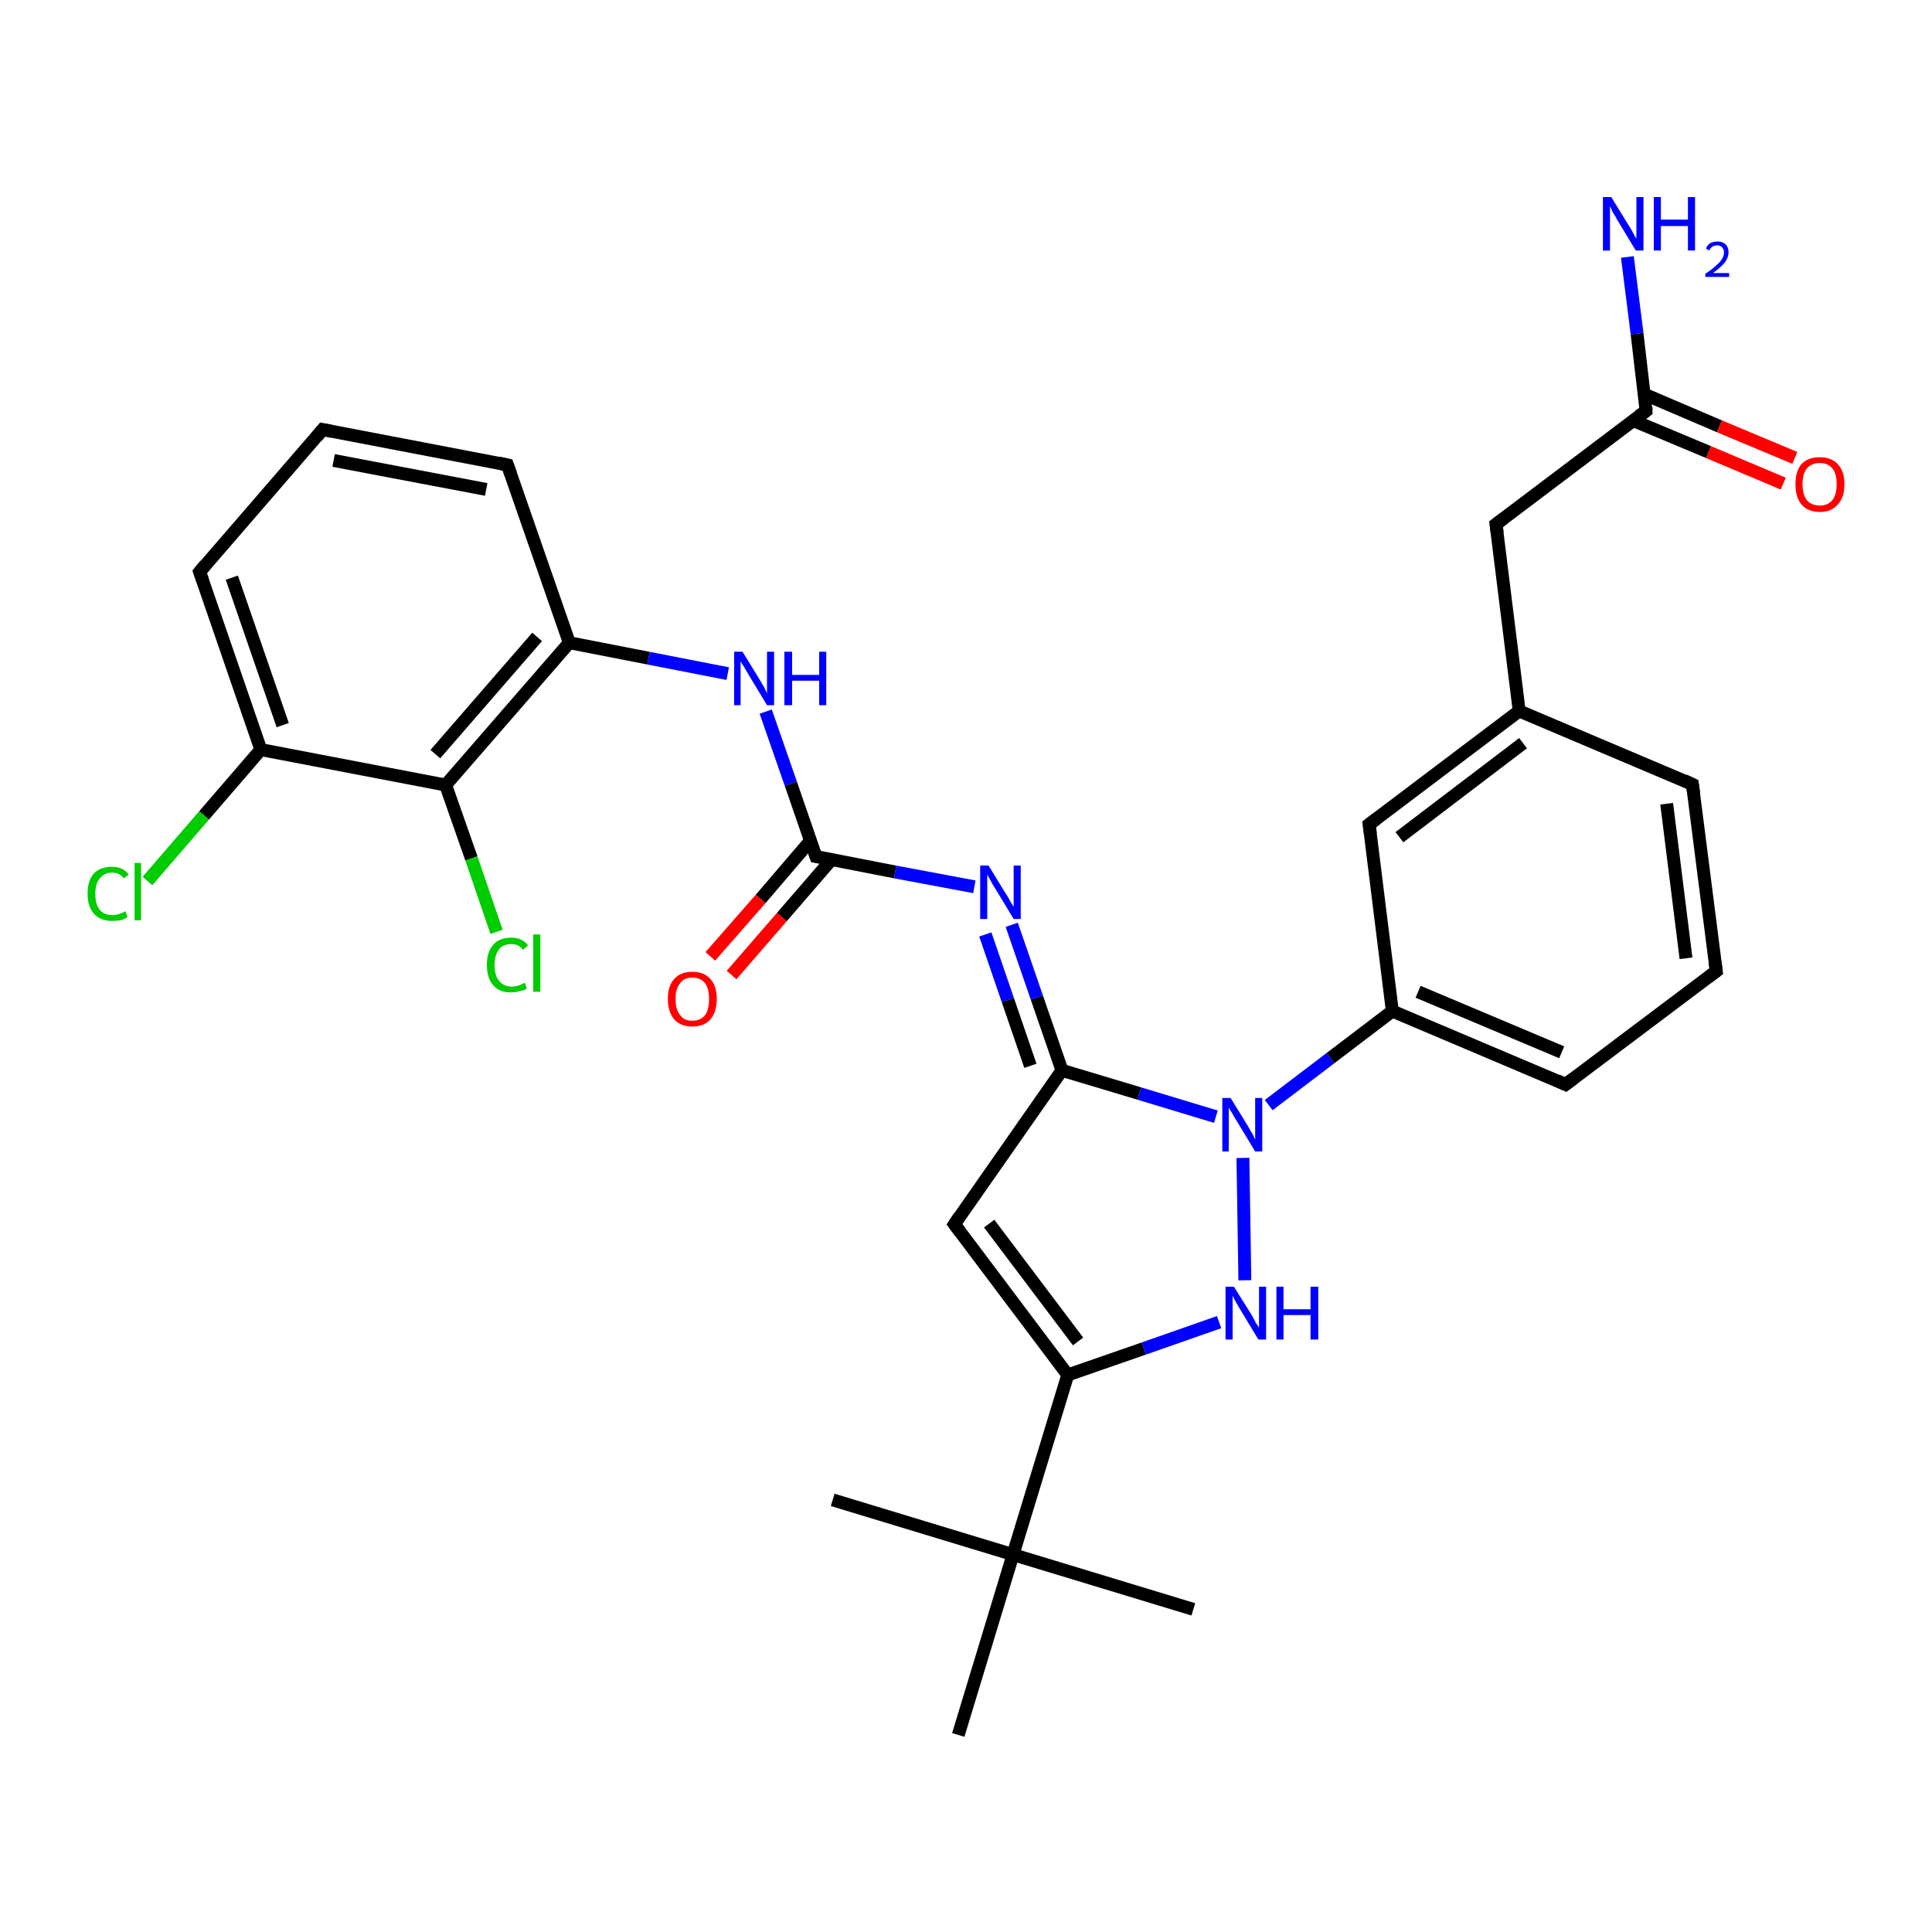 <?xml version='1.0' encoding='iso-8859-1'?>
<svg version='1.1' baseProfile='full'
              xmlns='http://www.w3.org/2000/svg'
                      xmlns:rdkit='http://www.rdkit.org/xml'
                      xmlns:xlink='http://www.w3.org/1999/xlink'
                  xml:space='preserve'
width='300px' height='300px' viewBox='0 0 300 300'>
<!-- END OF HEADER -->
<rect style='opacity:1.0;fill:#FFFFFF;stroke:none' width='300.0' height='300.0' x='0.0' y='0.0'> </rect>
<path class='bond-0 atom-0 atom-1' d='M 22.9,136.8 L 31.7,126.6' style='fill:none;fill-rule:evenodd;stroke:#00CC00;stroke-width:2.0px;stroke-linecap:butt;stroke-linejoin:miter;stroke-opacity:1' />
<path class='bond-0 atom-0 atom-1' d='M 31.7,126.6 L 40.5,116.4' style='fill:none;fill-rule:evenodd;stroke:#000000;stroke-width:2.0px;stroke-linecap:butt;stroke-linejoin:miter;stroke-opacity:1' />
<path class='bond-1 atom-1 atom-2' d='M 40.5,116.4 L 31.0,88.8' style='fill:none;fill-rule:evenodd;stroke:#000000;stroke-width:2.0px;stroke-linecap:butt;stroke-linejoin:miter;stroke-opacity:1' />
<path class='bond-1 atom-1 atom-2' d='M 43.9,112.6 L 36.0,89.7' style='fill:none;fill-rule:evenodd;stroke:#000000;stroke-width:2.0px;stroke-linecap:butt;stroke-linejoin:miter;stroke-opacity:1' />
<path class='bond-2 atom-2 atom-3' d='M 31.0,88.8 L 50.1,66.7' style='fill:none;fill-rule:evenodd;stroke:#000000;stroke-width:2.0px;stroke-linecap:butt;stroke-linejoin:miter;stroke-opacity:1' />
<path class='bond-3 atom-3 atom-4' d='M 50.1,66.7 L 78.8,72.2' style='fill:none;fill-rule:evenodd;stroke:#000000;stroke-width:2.0px;stroke-linecap:butt;stroke-linejoin:miter;stroke-opacity:1' />
<path class='bond-3 atom-3 atom-4' d='M 51.8,71.5 L 75.5,76.0' style='fill:none;fill-rule:evenodd;stroke:#000000;stroke-width:2.0px;stroke-linecap:butt;stroke-linejoin:miter;stroke-opacity:1' />
<path class='bond-4 atom-4 atom-5' d='M 78.8,72.2 L 88.4,99.8' style='fill:none;fill-rule:evenodd;stroke:#000000;stroke-width:2.0px;stroke-linecap:butt;stroke-linejoin:miter;stroke-opacity:1' />
<path class='bond-5 atom-5 atom-6' d='M 88.4,99.8 L 69.2,121.9' style='fill:none;fill-rule:evenodd;stroke:#000000;stroke-width:2.0px;stroke-linecap:butt;stroke-linejoin:miter;stroke-opacity:1' />
<path class='bond-5 atom-5 atom-6' d='M 83.4,98.9 L 67.6,117.1' style='fill:none;fill-rule:evenodd;stroke:#000000;stroke-width:2.0px;stroke-linecap:butt;stroke-linejoin:miter;stroke-opacity:1' />
<path class='bond-6 atom-6 atom-7' d='M 69.2,121.9 L 73.2,133.3' style='fill:none;fill-rule:evenodd;stroke:#000000;stroke-width:2.0px;stroke-linecap:butt;stroke-linejoin:miter;stroke-opacity:1' />
<path class='bond-6 atom-6 atom-7' d='M 73.2,133.3 L 77.1,144.7' style='fill:none;fill-rule:evenodd;stroke:#00CC00;stroke-width:2.0px;stroke-linecap:butt;stroke-linejoin:miter;stroke-opacity:1' />
<path class='bond-7 atom-5 atom-8' d='M 88.4,99.8 L 100.7,102.2' style='fill:none;fill-rule:evenodd;stroke:#000000;stroke-width:2.0px;stroke-linecap:butt;stroke-linejoin:miter;stroke-opacity:1' />
<path class='bond-7 atom-5 atom-8' d='M 100.7,102.2 L 113.0,104.6' style='fill:none;fill-rule:evenodd;stroke:#0000FF;stroke-width:2.0px;stroke-linecap:butt;stroke-linejoin:miter;stroke-opacity:1' />
<path class='bond-8 atom-8 atom-9' d='M 118.9,110.5 L 122.8,121.7' style='fill:none;fill-rule:evenodd;stroke:#0000FF;stroke-width:2.0px;stroke-linecap:butt;stroke-linejoin:miter;stroke-opacity:1' />
<path class='bond-8 atom-8 atom-9' d='M 122.8,121.7 L 126.7,133.0' style='fill:none;fill-rule:evenodd;stroke:#000000;stroke-width:2.0px;stroke-linecap:butt;stroke-linejoin:miter;stroke-opacity:1' />
<path class='bond-9 atom-9 atom-10' d='M 125.8,130.6 L 118.1,139.6' style='fill:none;fill-rule:evenodd;stroke:#000000;stroke-width:2.0px;stroke-linecap:butt;stroke-linejoin:miter;stroke-opacity:1' />
<path class='bond-9 atom-9 atom-10' d='M 118.1,139.6 L 110.3,148.5' style='fill:none;fill-rule:evenodd;stroke:#FF0000;stroke-width:2.0px;stroke-linecap:butt;stroke-linejoin:miter;stroke-opacity:1' />
<path class='bond-9 atom-9 atom-10' d='M 129.1,133.5 L 121.4,142.4' style='fill:none;fill-rule:evenodd;stroke:#000000;stroke-width:2.0px;stroke-linecap:butt;stroke-linejoin:miter;stroke-opacity:1' />
<path class='bond-9 atom-9 atom-10' d='M 121.4,142.4 L 113.6,151.4' style='fill:none;fill-rule:evenodd;stroke:#FF0000;stroke-width:2.0px;stroke-linecap:butt;stroke-linejoin:miter;stroke-opacity:1' />
<path class='bond-10 atom-9 atom-11' d='M 126.7,133.0 L 139.0,135.4' style='fill:none;fill-rule:evenodd;stroke:#000000;stroke-width:2.0px;stroke-linecap:butt;stroke-linejoin:miter;stroke-opacity:1' />
<path class='bond-10 atom-9 atom-11' d='M 139.0,135.4 L 151.3,137.7' style='fill:none;fill-rule:evenodd;stroke:#0000FF;stroke-width:2.0px;stroke-linecap:butt;stroke-linejoin:miter;stroke-opacity:1' />
<path class='bond-11 atom-11 atom-12' d='M 157.1,143.6 L 161.0,154.9' style='fill:none;fill-rule:evenodd;stroke:#0000FF;stroke-width:2.0px;stroke-linecap:butt;stroke-linejoin:miter;stroke-opacity:1' />
<path class='bond-11 atom-11 atom-12' d='M 161.0,154.9 L 164.9,166.2' style='fill:none;fill-rule:evenodd;stroke:#000000;stroke-width:2.0px;stroke-linecap:butt;stroke-linejoin:miter;stroke-opacity:1' />
<path class='bond-11 atom-11 atom-12' d='M 153.0,145.1 L 156.5,155.3' style='fill:none;fill-rule:evenodd;stroke:#0000FF;stroke-width:2.0px;stroke-linecap:butt;stroke-linejoin:miter;stroke-opacity:1' />
<path class='bond-11 atom-11 atom-12' d='M 156.5,155.3 L 160.0,165.5' style='fill:none;fill-rule:evenodd;stroke:#000000;stroke-width:2.0px;stroke-linecap:butt;stroke-linejoin:miter;stroke-opacity:1' />
<path class='bond-12 atom-12 atom-13' d='M 164.9,166.2 L 148.2,190.1' style='fill:none;fill-rule:evenodd;stroke:#000000;stroke-width:2.0px;stroke-linecap:butt;stroke-linejoin:miter;stroke-opacity:1' />
<path class='bond-13 atom-13 atom-14' d='M 148.2,190.1 L 165.8,213.5' style='fill:none;fill-rule:evenodd;stroke:#000000;stroke-width:2.0px;stroke-linecap:butt;stroke-linejoin:miter;stroke-opacity:1' />
<path class='bond-13 atom-13 atom-14' d='M 153.6,190.0 L 167.4,208.3' style='fill:none;fill-rule:evenodd;stroke:#000000;stroke-width:2.0px;stroke-linecap:butt;stroke-linejoin:miter;stroke-opacity:1' />
<path class='bond-14 atom-14 atom-15' d='M 165.8,213.5 L 177.6,209.4' style='fill:none;fill-rule:evenodd;stroke:#000000;stroke-width:2.0px;stroke-linecap:butt;stroke-linejoin:miter;stroke-opacity:1' />
<path class='bond-14 atom-14 atom-15' d='M 177.6,209.4 L 189.3,205.3' style='fill:none;fill-rule:evenodd;stroke:#0000FF;stroke-width:2.0px;stroke-linecap:butt;stroke-linejoin:miter;stroke-opacity:1' />
<path class='bond-15 atom-15 atom-16' d='M 193.3,198.8 L 193.0,179.8' style='fill:none;fill-rule:evenodd;stroke:#0000FF;stroke-width:2.0px;stroke-linecap:butt;stroke-linejoin:miter;stroke-opacity:1' />
<path class='bond-16 atom-16 atom-17' d='M 197.0,171.6 L 206.6,164.3' style='fill:none;fill-rule:evenodd;stroke:#0000FF;stroke-width:2.0px;stroke-linecap:butt;stroke-linejoin:miter;stroke-opacity:1' />
<path class='bond-16 atom-16 atom-17' d='M 206.6,164.3 L 216.2,157.0' style='fill:none;fill-rule:evenodd;stroke:#000000;stroke-width:2.0px;stroke-linecap:butt;stroke-linejoin:miter;stroke-opacity:1' />
<path class='bond-17 atom-17 atom-18' d='M 216.2,157.0 L 243.1,168.4' style='fill:none;fill-rule:evenodd;stroke:#000000;stroke-width:2.0px;stroke-linecap:butt;stroke-linejoin:miter;stroke-opacity:1' />
<path class='bond-17 atom-17 atom-18' d='M 220.2,154.0 L 242.5,163.4' style='fill:none;fill-rule:evenodd;stroke:#000000;stroke-width:2.0px;stroke-linecap:butt;stroke-linejoin:miter;stroke-opacity:1' />
<path class='bond-18 atom-18 atom-19' d='M 243.1,168.4 L 266.5,150.8' style='fill:none;fill-rule:evenodd;stroke:#000000;stroke-width:2.0px;stroke-linecap:butt;stroke-linejoin:miter;stroke-opacity:1' />
<path class='bond-19 atom-19 atom-20' d='M 266.5,150.8 L 262.8,121.8' style='fill:none;fill-rule:evenodd;stroke:#000000;stroke-width:2.0px;stroke-linecap:butt;stroke-linejoin:miter;stroke-opacity:1' />
<path class='bond-19 atom-19 atom-20' d='M 261.8,148.8 L 258.8,124.8' style='fill:none;fill-rule:evenodd;stroke:#000000;stroke-width:2.0px;stroke-linecap:butt;stroke-linejoin:miter;stroke-opacity:1' />
<path class='bond-20 atom-20 atom-21' d='M 262.8,121.8 L 235.9,110.4' style='fill:none;fill-rule:evenodd;stroke:#000000;stroke-width:2.0px;stroke-linecap:butt;stroke-linejoin:miter;stroke-opacity:1' />
<path class='bond-21 atom-21 atom-22' d='M 235.9,110.4 L 212.6,128.0' style='fill:none;fill-rule:evenodd;stroke:#000000;stroke-width:2.0px;stroke-linecap:butt;stroke-linejoin:miter;stroke-opacity:1' />
<path class='bond-21 atom-21 atom-22' d='M 236.5,115.4 L 217.3,130.0' style='fill:none;fill-rule:evenodd;stroke:#000000;stroke-width:2.0px;stroke-linecap:butt;stroke-linejoin:miter;stroke-opacity:1' />
<path class='bond-22 atom-21 atom-23' d='M 235.9,110.4 L 232.3,81.4' style='fill:none;fill-rule:evenodd;stroke:#000000;stroke-width:2.0px;stroke-linecap:butt;stroke-linejoin:miter;stroke-opacity:1' />
<path class='bond-23 atom-23 atom-24' d='M 232.3,81.4 L 255.6,63.8' style='fill:none;fill-rule:evenodd;stroke:#000000;stroke-width:2.0px;stroke-linecap:butt;stroke-linejoin:miter;stroke-opacity:1' />
<path class='bond-24 atom-24 atom-25' d='M 253.6,65.3 L 265.3,70.2' style='fill:none;fill-rule:evenodd;stroke:#000000;stroke-width:2.0px;stroke-linecap:butt;stroke-linejoin:miter;stroke-opacity:1' />
<path class='bond-24 atom-24 atom-25' d='M 265.3,70.2 L 276.9,75.1' style='fill:none;fill-rule:evenodd;stroke:#FF0000;stroke-width:2.0px;stroke-linecap:butt;stroke-linejoin:miter;stroke-opacity:1' />
<path class='bond-24 atom-24 atom-25' d='M 255.3,61.2 L 267.0,66.2' style='fill:none;fill-rule:evenodd;stroke:#000000;stroke-width:2.0px;stroke-linecap:butt;stroke-linejoin:miter;stroke-opacity:1' />
<path class='bond-24 atom-24 atom-25' d='M 267.0,66.2 L 278.7,71.1' style='fill:none;fill-rule:evenodd;stroke:#FF0000;stroke-width:2.0px;stroke-linecap:butt;stroke-linejoin:miter;stroke-opacity:1' />
<path class='bond-25 atom-24 atom-26' d='M 255.6,63.8 L 254.2,51.8' style='fill:none;fill-rule:evenodd;stroke:#000000;stroke-width:2.0px;stroke-linecap:butt;stroke-linejoin:miter;stroke-opacity:1' />
<path class='bond-25 atom-24 atom-26' d='M 254.2,51.8 L 252.7,39.9' style='fill:none;fill-rule:evenodd;stroke:#0000FF;stroke-width:2.0px;stroke-linecap:butt;stroke-linejoin:miter;stroke-opacity:1' />
<path class='bond-26 atom-14 atom-27' d='M 165.8,213.5 L 157.3,241.4' style='fill:none;fill-rule:evenodd;stroke:#000000;stroke-width:2.0px;stroke-linecap:butt;stroke-linejoin:miter;stroke-opacity:1' />
<path class='bond-27 atom-27 atom-28' d='M 157.3,241.4 L 129.3,232.9' style='fill:none;fill-rule:evenodd;stroke:#000000;stroke-width:2.0px;stroke-linecap:butt;stroke-linejoin:miter;stroke-opacity:1' />
<path class='bond-28 atom-27 atom-29' d='M 157.3,241.4 L 185.3,249.9' style='fill:none;fill-rule:evenodd;stroke:#000000;stroke-width:2.0px;stroke-linecap:butt;stroke-linejoin:miter;stroke-opacity:1' />
<path class='bond-29 atom-27 atom-30' d='M 157.3,241.4 L 148.8,269.4' style='fill:none;fill-rule:evenodd;stroke:#000000;stroke-width:2.0px;stroke-linecap:butt;stroke-linejoin:miter;stroke-opacity:1' />
<path class='bond-30 atom-6 atom-1' d='M 69.2,121.9 L 40.5,116.4' style='fill:none;fill-rule:evenodd;stroke:#000000;stroke-width:2.0px;stroke-linecap:butt;stroke-linejoin:miter;stroke-opacity:1' />
<path class='bond-31 atom-22 atom-17' d='M 212.6,128.0 L 216.2,157.0' style='fill:none;fill-rule:evenodd;stroke:#000000;stroke-width:2.0px;stroke-linecap:butt;stroke-linejoin:miter;stroke-opacity:1' />
<path class='bond-32 atom-16 atom-12' d='M 188.8,173.4 L 176.9,169.8' style='fill:none;fill-rule:evenodd;stroke:#0000FF;stroke-width:2.0px;stroke-linecap:butt;stroke-linejoin:miter;stroke-opacity:1' />
<path class='bond-32 atom-16 atom-12' d='M 176.9,169.8 L 164.9,166.2' style='fill:none;fill-rule:evenodd;stroke:#000000;stroke-width:2.0px;stroke-linecap:butt;stroke-linejoin:miter;stroke-opacity:1' />
<path d='M 31.5,90.2 L 31.0,88.8 L 31.9,87.7' style='fill:none;stroke:#000000;stroke-width:2.0px;stroke-linecap:butt;stroke-linejoin:miter;stroke-opacity:1;' />
<path d='M 49.2,67.8 L 50.1,66.7 L 51.6,67.0' style='fill:none;stroke:#000000;stroke-width:2.0px;stroke-linecap:butt;stroke-linejoin:miter;stroke-opacity:1;' />
<path d='M 77.4,71.9 L 78.8,72.2 L 79.3,73.6' style='fill:none;stroke:#000000;stroke-width:2.0px;stroke-linecap:butt;stroke-linejoin:miter;stroke-opacity:1;' />
<path d='M 126.5,132.4 L 126.7,133.0 L 127.3,133.1' style='fill:none;stroke:#000000;stroke-width:2.0px;stroke-linecap:butt;stroke-linejoin:miter;stroke-opacity:1;' />
<path d='M 149.0,188.9 L 148.2,190.1 L 149.1,191.3' style='fill:none;stroke:#000000;stroke-width:2.0px;stroke-linecap:butt;stroke-linejoin:miter;stroke-opacity:1;' />
<path d='M 241.8,167.8 L 243.1,168.4 L 244.3,167.5' style='fill:none;stroke:#000000;stroke-width:2.0px;stroke-linecap:butt;stroke-linejoin:miter;stroke-opacity:1;' />
<path d='M 265.3,151.7 L 266.5,150.8 L 266.3,149.3' style='fill:none;stroke:#000000;stroke-width:2.0px;stroke-linecap:butt;stroke-linejoin:miter;stroke-opacity:1;' />
<path d='M 263.0,123.2 L 262.8,121.8 L 261.5,121.2' style='fill:none;stroke:#000000;stroke-width:2.0px;stroke-linecap:butt;stroke-linejoin:miter;stroke-opacity:1;' />
<path d='M 213.8,127.1 L 212.6,128.0 L 212.8,129.5' style='fill:none;stroke:#000000;stroke-width:2.0px;stroke-linecap:butt;stroke-linejoin:miter;stroke-opacity:1;' />
<path d='M 232.5,82.8 L 232.3,81.4 L 233.5,80.5' style='fill:none;stroke:#000000;stroke-width:2.0px;stroke-linecap:butt;stroke-linejoin:miter;stroke-opacity:1;' />
<path d='M 254.5,64.6 L 255.6,63.8 L 255.6,63.2' style='fill:none;stroke:#000000;stroke-width:2.0px;stroke-linecap:butt;stroke-linejoin:miter;stroke-opacity:1;' />
<path class='atom-0' d='M 13.6 138.8
Q 13.6 136.7, 14.6 135.6
Q 15.6 134.6, 17.4 134.6
Q 19.1 134.6, 20.0 135.8
L 19.2 136.4
Q 18.6 135.5, 17.4 135.5
Q 16.2 135.5, 15.5 136.4
Q 14.8 137.2, 14.8 138.8
Q 14.8 140.4, 15.5 141.3
Q 16.2 142.1, 17.5 142.1
Q 18.4 142.1, 19.5 141.5
L 19.8 142.4
Q 19.4 142.7, 18.7 142.9
Q 18.1 143.0, 17.4 143.0
Q 15.6 143.0, 14.6 141.9
Q 13.6 140.8, 13.6 138.8
' fill='#00CC00'/>
<path class='atom-0' d='M 20.9 134.0
L 21.9 134.0
L 21.9 142.9
L 20.9 142.9
L 20.9 134.0
' fill='#00CC00'/>
<path class='atom-7' d='M 75.6 149.8
Q 75.6 147.8, 76.6 146.7
Q 77.5 145.6, 79.4 145.6
Q 81.1 145.6, 82.0 146.8
L 81.2 147.5
Q 80.6 146.6, 79.4 146.6
Q 78.1 146.6, 77.5 147.4
Q 76.8 148.3, 76.8 149.8
Q 76.8 151.5, 77.5 152.3
Q 78.2 153.2, 79.5 153.2
Q 80.4 153.2, 81.5 152.6
L 81.8 153.5
Q 81.4 153.8, 80.7 153.9
Q 80.1 154.1, 79.3 154.1
Q 77.5 154.1, 76.6 153.0
Q 75.6 151.9, 75.6 149.8
' fill='#00CC00'/>
<path class='atom-7' d='M 82.8 145.1
L 83.9 145.1
L 83.9 154.0
L 82.8 154.0
L 82.8 145.1
' fill='#00CC00'/>
<path class='atom-8' d='M 115.3 101.2
L 118.0 105.6
Q 118.3 106.1, 118.7 106.8
Q 119.1 107.6, 119.1 107.7
L 119.1 101.2
L 120.2 101.2
L 120.2 109.5
L 119.1 109.5
L 116.2 104.7
Q 115.9 104.2, 115.5 103.5
Q 115.1 102.9, 115.0 102.7
L 115.0 109.5
L 114.0 109.5
L 114.0 101.2
L 115.3 101.2
' fill='#0000FF'/>
<path class='atom-8' d='M 121.8 101.2
L 123.0 101.2
L 123.0 104.8
L 127.2 104.8
L 127.2 101.2
L 128.3 101.2
L 128.3 109.5
L 127.2 109.5
L 127.2 105.7
L 123.0 105.7
L 123.0 109.5
L 121.8 109.5
L 121.8 101.2
' fill='#0000FF'/>
<path class='atom-10' d='M 103.7 155.1
Q 103.7 153.1, 104.7 152.0
Q 105.7 150.9, 107.5 150.9
Q 109.3 150.9, 110.3 152.0
Q 111.3 153.1, 111.3 155.1
Q 111.3 157.1, 110.3 158.3
Q 109.3 159.4, 107.5 159.4
Q 105.7 159.4, 104.7 158.3
Q 103.7 157.1, 103.7 155.1
M 107.5 158.5
Q 108.8 158.5, 109.5 157.6
Q 110.1 156.8, 110.1 155.1
Q 110.1 153.5, 109.5 152.7
Q 108.8 151.8, 107.5 151.8
Q 106.2 151.8, 105.6 152.7
Q 104.9 153.5, 104.9 155.1
Q 104.9 156.8, 105.6 157.6
Q 106.2 158.5, 107.5 158.5
' fill='#FF0000'/>
<path class='atom-11' d='M 153.5 134.4
L 156.2 138.8
Q 156.5 139.2, 156.9 140.0
Q 157.4 140.8, 157.4 140.8
L 157.4 134.4
L 158.5 134.4
L 158.5 142.7
L 157.4 142.7
L 154.5 137.9
Q 154.1 137.3, 153.8 136.7
Q 153.4 136.0, 153.3 135.8
L 153.3 142.7
L 152.2 142.7
L 152.2 134.4
L 153.5 134.4
' fill='#0000FF'/>
<path class='atom-15' d='M 191.6 199.8
L 194.3 204.1
Q 194.6 204.6, 195.0 205.4
Q 195.5 206.1, 195.5 206.2
L 195.5 199.8
L 196.6 199.8
L 196.6 208.0
L 195.4 208.0
L 192.5 203.2
Q 192.2 202.7, 191.8 202.0
Q 191.5 201.4, 191.4 201.2
L 191.4 208.0
L 190.3 208.0
L 190.3 199.8
L 191.6 199.8
' fill='#0000FF'/>
<path class='atom-15' d='M 198.2 199.8
L 199.3 199.8
L 199.3 203.3
L 203.5 203.3
L 203.5 199.8
L 204.7 199.8
L 204.7 208.0
L 203.5 208.0
L 203.5 204.2
L 199.3 204.2
L 199.3 208.0
L 198.2 208.0
L 198.2 199.8
' fill='#0000FF'/>
<path class='atom-16' d='M 191.1 170.5
L 193.8 174.9
Q 194.0 175.3, 194.5 176.1
Q 194.9 176.9, 194.9 177.0
L 194.9 170.5
L 196.0 170.5
L 196.0 178.8
L 194.9 178.8
L 192.0 174.0
Q 191.6 173.4, 191.3 172.8
Q 190.9 172.2, 190.8 172.0
L 190.8 178.8
L 189.8 178.8
L 189.8 170.5
L 191.1 170.5
' fill='#0000FF'/>
<path class='atom-25' d='M 278.8 75.2
Q 278.8 73.2, 279.7 72.1
Q 280.7 71.0, 282.6 71.0
Q 284.4 71.0, 285.4 72.1
Q 286.4 73.2, 286.4 75.2
Q 286.4 77.2, 285.4 78.3
Q 284.4 79.5, 282.6 79.5
Q 280.7 79.5, 279.7 78.3
Q 278.8 77.2, 278.8 75.2
M 282.6 78.5
Q 283.8 78.5, 284.5 77.7
Q 285.2 76.8, 285.2 75.2
Q 285.2 73.5, 284.5 72.7
Q 283.8 71.9, 282.6 71.9
Q 281.3 71.9, 280.6 72.7
Q 279.9 73.5, 279.9 75.2
Q 279.9 76.8, 280.6 77.7
Q 281.3 78.5, 282.6 78.5
' fill='#FF0000'/>
<path class='atom-26' d='M 250.2 30.6
L 252.9 35.0
Q 253.2 35.4, 253.6 36.2
Q 254.0 37.0, 254.1 37.0
L 254.1 30.6
L 255.2 30.6
L 255.2 38.9
L 254.0 38.9
L 251.1 34.1
Q 250.8 33.5, 250.4 32.9
Q 250.1 32.2, 250.0 32.0
L 250.0 38.9
L 248.9 38.9
L 248.9 30.6
L 250.2 30.6
' fill='#0000FF'/>
<path class='atom-26' d='M 256.8 30.6
L 257.9 30.6
L 257.9 34.1
L 262.1 34.1
L 262.1 30.6
L 263.2 30.6
L 263.2 38.9
L 262.1 38.9
L 262.1 35.1
L 257.9 35.1
L 257.9 38.9
L 256.8 38.9
L 256.8 30.6
' fill='#0000FF'/>
<path class='atom-26' d='M 264.9 38.6
Q 265.1 38.1, 265.5 37.8
Q 266.0 37.5, 266.7 37.5
Q 267.5 37.5, 268.0 38.0
Q 268.4 38.4, 268.4 39.2
Q 268.4 40.0, 267.8 40.8
Q 267.2 41.5, 266.0 42.4
L 268.5 42.4
L 268.5 43.0
L 264.8 43.0
L 264.8 42.5
Q 265.9 41.8, 266.5 41.2
Q 267.1 40.7, 267.4 40.2
Q 267.7 39.7, 267.7 39.2
Q 267.7 38.7, 267.4 38.4
Q 267.1 38.1, 266.7 38.1
Q 266.2 38.1, 265.9 38.3
Q 265.6 38.5, 265.4 38.9
L 264.9 38.6
' fill='#0000FF'/>
</svg>
